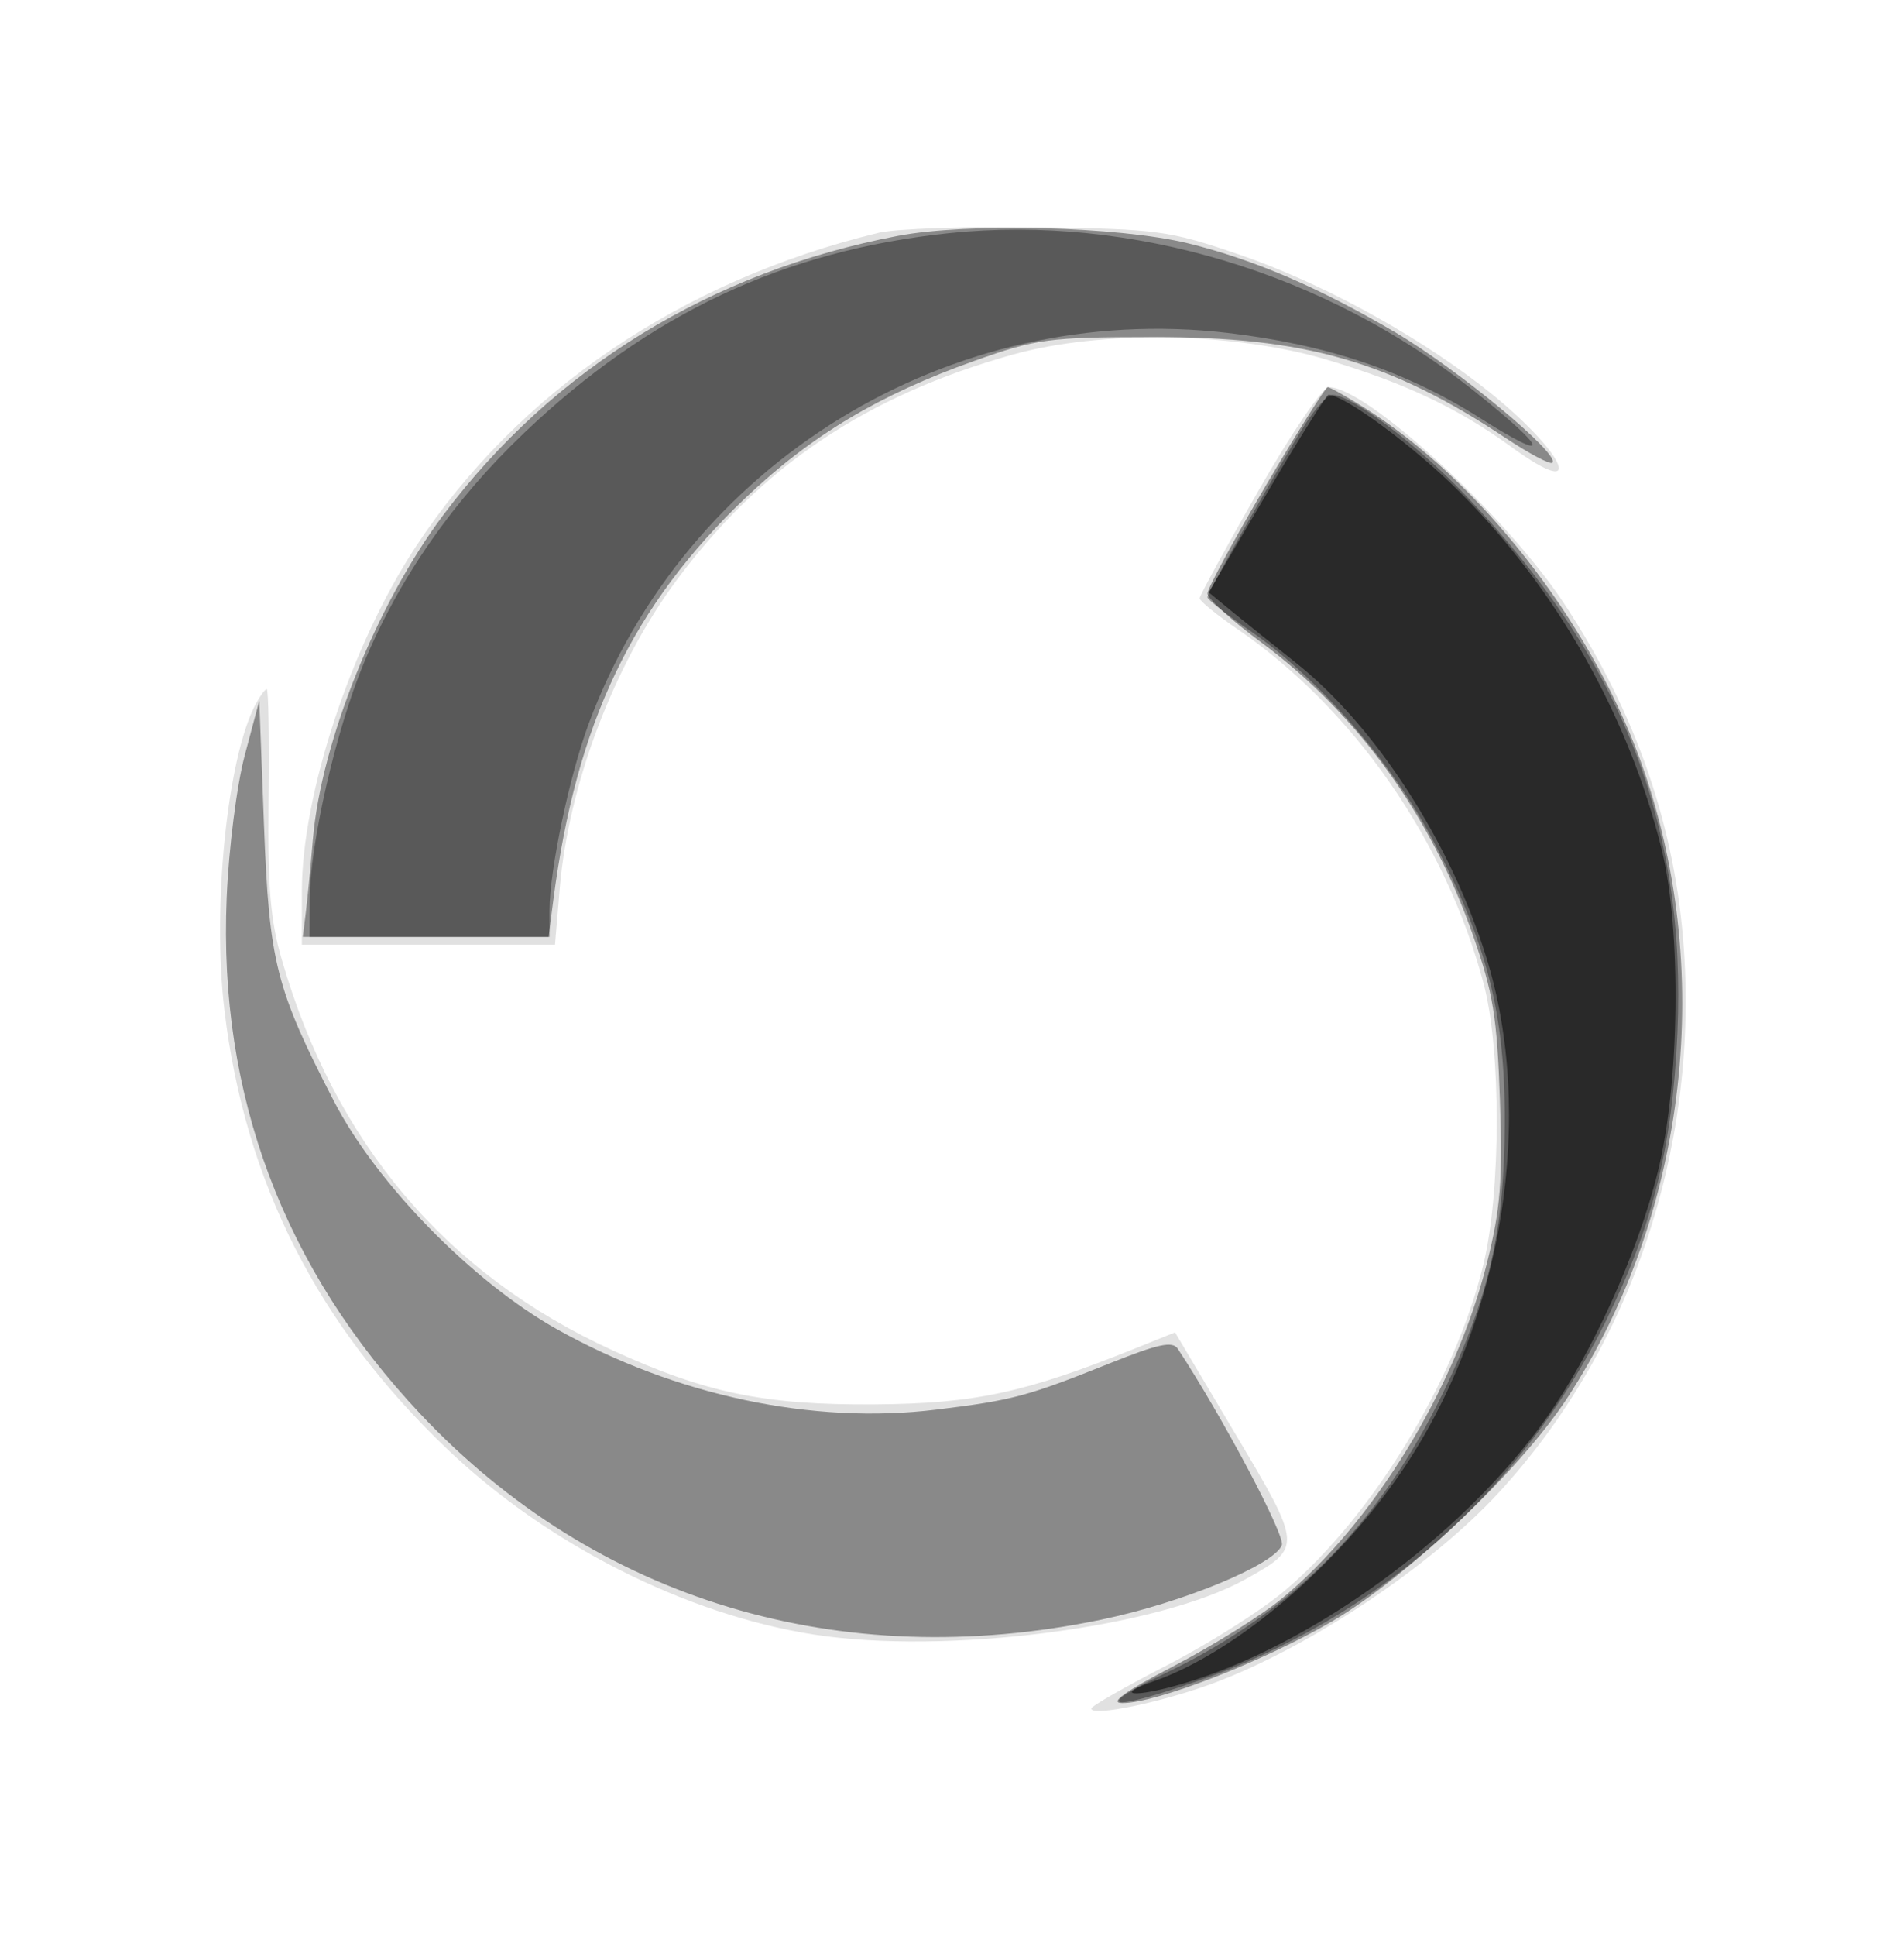 <svg xmlns="http://www.w3.org/2000/svg" width="246" height="250" version="1.1" fill="#000000"><path fill-opacity=".118" d="M 113.500 30.071 C 88.089 36.221, 66.908 50.576, 53.739 70.574 C 45.391 83.250, 39 102.584, 39 115.160 L 39 122 55.353 122 L 71.707 122 72.330 114.626 C 73.451 101.366, 79.304 85.917, 87.318 75.070 C 98.239 60.286, 111.884 51.110, 130.843 45.797 C 142.210 42.613, 159.325 42.876, 171.307 46.420 C 181.340 49.387, 188.399 52.715, 195.248 57.707 C 205.672 65.304, 201.893 57.870, 191.137 49.619 C 182.212 42.773, 170.295 36.351, 160 32.841 C 150.990 29.768, 149.650 29.589, 134 29.352 C 124.925 29.215, 115.700 29.539, 113.500 30.071 M 162.624 63.315 C 158.431 70.638, 155 76.916, 155 77.267 C 155 77.617, 157.137 79.367, 159.750 81.154 C 174.872 91.502, 186.769 108.584, 191.680 127 C 193.967 135.574, 193.946 153.910, 191.639 163.392 C 188.017 178.283, 177.351 195.785, 166.045 205.391 C 163.045 207.939, 156.182 212.289, 150.795 215.056 C 145.408 217.824, 141 220.344, 141 220.657 C 141 221.750, 150.195 219.837, 156.823 217.366 C 169.215 212.745, 184.864 202.296, 193.621 192.796 C 210.581 174.396, 219.333 148.771, 217.565 122.689 C 216.490 106.824, 211.398 92.087, 202.124 78 C 194.617 66.596, 176.567 50, 171.672 50 C 170.890 50, 166.818 55.992, 162.624 63.315 M 33.037 90.931 C 29.375 97.773, 27.399 117.089, 28.994 130.446 C 31.653 152.716, 41.056 171.216, 57.848 187.211 C 70.731 199.483, 88.606 208.514, 105.120 211.095 C 122.186 213.762, 149.679 210.237, 160.958 203.936 C 168.281 199.845, 168.274 199.756, 159.586 185.145 L 151.816 172.078 146.658 174.153 C 132.372 179.899, 125.931 181.281, 113 181.375 C 98.795 181.478, 91.195 179.913, 79.160 174.406 C 57.600 164.540, 43.285 147.655, 36.426 124 C 34.925 118.824, 34.574 114.598, 34.702 103.250 C 34.790 95.412, 34.684 89, 34.466 89 C 34.249 89, 33.605 89.869, 33.037 90.931" stroke="none" fill="#000000" fill-rule="evenodd"/><path fill-opacity=".391" d="M 116.016 30.463 C 91.904 35.054, 71.523 47.559, 57.284 66.500 C 48.693 77.928, 41.475 95.872, 40.429 108.400 C 40.149 111.755, 39.741 115.963, 39.523 117.750 L 39.126 121 55.002 121 L 70.877 121 71.493 116.250 C 74.464 93.330, 81.713 78.177, 96.361 64.262 C 104.839 56.209, 113.598 50.973, 125.904 46.603 C 133.964 43.740, 135.404 43.549, 149 43.530 C 168.597 43.502, 179.600 46.654, 194.546 56.575 C 197.592 58.596, 200.303 60.030, 200.572 59.761 C 201.629 58.704, 188.455 47.755, 180.403 43 C 170.577 37.196, 162.020 33.515, 153.500 31.426 C 144.622 29.249, 125.036 28.746, 116.016 30.463 M 163.523 62.750 C 159.389 69.763, 156.004 76.020, 156.003 76.655 C 156.001 77.291, 159.148 80.144, 162.995 82.996 C 175.422 92.209, 184.903 105.328, 190.319 120.806 C 192.921 128.242, 193.423 131.321, 193.794 142.084 C 194.153 152.536, 193.870 156.095, 192.127 163.084 C 188.080 179.311, 177.336 196.855, 165.510 206.545 C 162.928 208.661, 156.694 212.540, 151.658 215.165 C 145.225 218.517, 143.244 219.942, 145 219.955 C 149.330 219.987, 163.290 214.555, 172.052 209.430 C 181.822 203.715, 196.461 189.821, 202.528 180.505 C 218.126 156.554, 221.704 124.903, 211.857 98 C 205.302 80.092, 191.053 61.936, 176.270 52.656 C 173.943 51.195, 171.815 50, 171.540 50 C 171.266 50, 167.658 55.737, 163.523 62.750 M 31.635 97.500 C 30.584 101.445, 29.559 109.519, 29.286 116 C 28.215 141.451, 36.645 163.870, 54.348 182.651 C 77 206.682, 108.544 216.195, 142.305 209.176 C 152.749 207.004, 164.642 202.096, 165.618 199.554 C 166.086 198.332, 157.907 182.905, 152.175 174.197 C 151.498 173.170, 149.647 173.564, 143.408 176.064 C 132.713 180.349, 130.840 180.849, 120.936 182.057 C 105.004 184.002, 87.305 180.254, 72 171.694 C 61.083 165.589, 48.676 152.917, 43.153 142.232 C 35.627 127.670, 34.782 124.332, 34.106 106.500 L 33.500 90.500 31.635 97.500" stroke="none" fill="#000000" fill-rule="evenodd"/><path fill-opacity=".35" d="M 122.678 30.109 C 101.317 32.318, 83.892 40.500, 67.705 55.924 C 58.545 64.652, 51.590 74.630, 47.029 85.585 C 43.380 94.350, 40.033 108.979, 40.013 116.250 L 40 121 55.500 121 L 71 121 71 117.588 C 71 112.412, 73.554 100.226, 76.049 93.500 C 88.580 59.717, 122.812 38.786, 158.644 42.999 C 171.502 44.511, 181.669 47.947, 191.288 54.032 C 200.565 59.900, 200.191 58.262, 190.486 50.516 C 171.354 35.248, 146.199 27.678, 122.678 30.109 M 168.659 54.750 C 165.246 60.157, 156 76.508, 156 77.136 C 156 77.428, 158.494 79.385, 161.542 81.484 C 170.263 87.491, 179.894 98.534, 185.185 108.593 C 192.152 121.837, 194.472 130.983, 194.421 145 C 194.374 158.113, 192.592 166.506, 187.482 177.675 C 179.126 195.939, 167.547 207.977, 150.500 216.122 C 141.032 220.646, 143.154 221.138, 154.741 217.105 C 177.916 209.038, 196.800 192.368, 207.536 170.500 C 213.575 158.200, 216.075 148.112, 216.723 133.434 C 217.919 106.343, 209.429 84.890, 189.145 63.747 C 182.924 57.262, 174.587 51, 172.175 51 C 171.543 51, 169.960 52.688, 168.659 54.750" stroke="none" fill="#000000" fill-rule="evenodd"/><path fill-opacity=".539" d="M 163.656 63.750 L 156.162 76.500 159.211 79 C 160.889 80.375, 164.565 83.326, 167.380 85.558 C 177.668 93.712, 187.332 108.612, 191.990 123.500 C 198.405 144.001, 194.229 170.256, 181.506 189.425 C 173.282 201.815, 159.716 213.414, 149.136 217.102 C 143.734 218.986, 146.452 219.301, 152.624 217.507 C 169.336 212.649, 188.850 198.477, 199.631 183.369 C 205.672 174.904, 211.540 162.009, 214.190 151.377 C 217.032 139.973, 217.267 120.048, 214.681 109.637 C 210.405 92.422, 201.145 76.075, 188.532 63.475 C 182.710 57.659, 173.697 51, 171.647 51 C 171.374 51, 167.778 56.737, 163.656 63.750" stroke="none" fill="#000000" fill-rule="evenodd"/></svg>